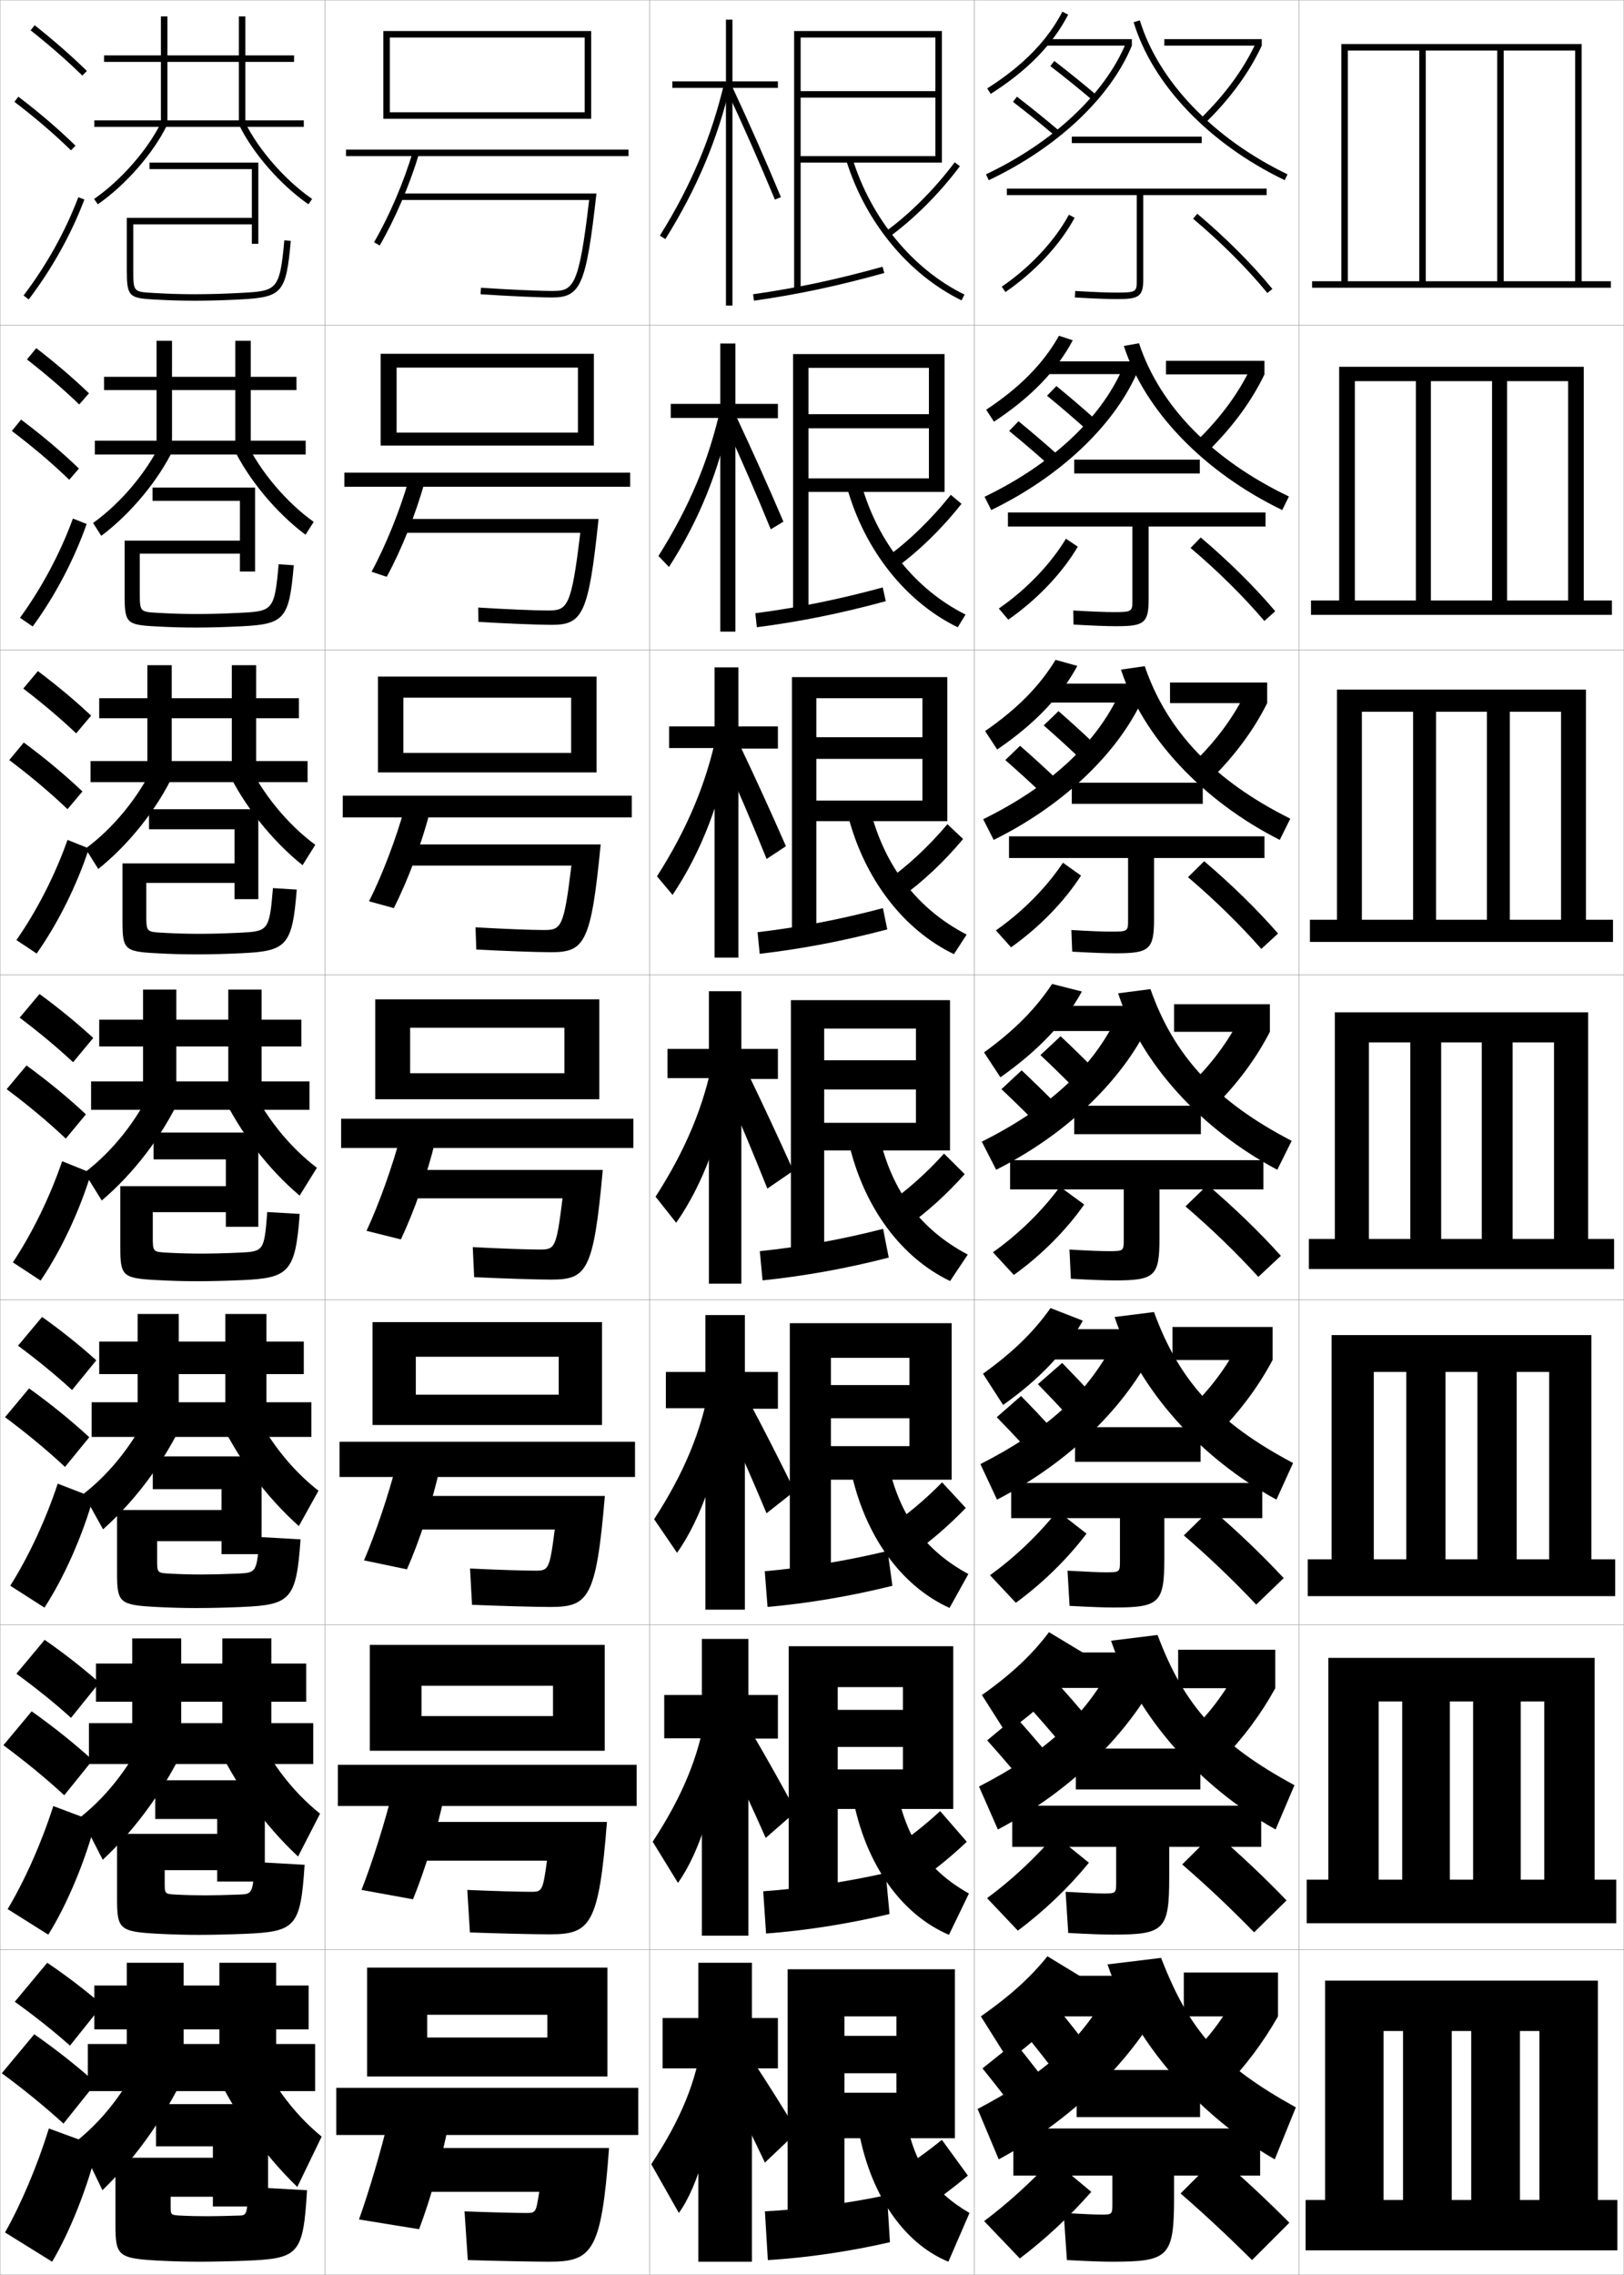 <?xml version="1.0" encoding="utf-8"?>
<!-- Generator: Adobe Illustrator 11 Build 225, SVG Export Plug-In . SVG Version: 6.0.0 Build 78)  -->
<!DOCTYPE svg PUBLIC "-//W3C//DTD SVG 1.0//EN"    "http://www.w3.org/TR/2001/REC-SVG-20010904/DTD/svg10.dtd">
<svg  xmlns="http://www.w3.org/2000/svg" xmlns:xlink="http://www.w3.org/1999/xlink" xmlns:a="http://ns.adobe.com/AdobeSVGViewerExtensions/3.0/"
	 width="500.1" height="700.1" viewBox="0 0 500.1 700.1"
	 overflow="visible" enable-background="new 0 0 500.1 700.1" xml:space="preserve">
		<g id="glyphs">
			<g>
				<rect x="0.05" y="0.05" fill="none" stroke="#999999" stroke-width="0.1" width="100" height="100"/> 
				<rect x="0.05" y="100.05" fill="none" stroke="#999999" stroke-width="0.1" width="100" height="100"/> 
				<rect x="0.05" y="200.05" fill="none" stroke="#999999" stroke-width="0.1" width="100" height="100"/> 
				<rect x="0.05" y="300.05" fill="none" stroke="#999999" stroke-width="0.1" width="100" height="100"/> 
				<rect x="0.05" y="400.05" fill="none" stroke="#999999" stroke-width="0.1" width="100" height="100"/> 
				<rect x="0.05" y="500.05" fill="none" stroke="#999999" stroke-width="0.1" width="100" height="100"/> 
				<rect x="0.05" y="600.05" fill="none" stroke="#999999" stroke-width="0.1" width="100" height="100"/> 
				<rect x="100.05" y="0.05" fill="none" stroke="#999999" stroke-width="0.1" width="100" height="100"/> 
				<rect x="100.05" y="100.05" fill="none" stroke="#999999" stroke-width="0.1" width="100" height="100"/> 
				<rect x="100.05" y="200.05" fill="none" stroke="#999999" stroke-width="0.1" width="100" height="100"/> 
				<rect x="100.05" y="300.05" fill="none" stroke="#999999" stroke-width="0.1" width="100" height="100"/> 
				<rect x="100.05" y="400.05" fill="none" stroke="#999999" stroke-width="0.1" width="100" height="100"/> 
				<rect x="100.05" y="500.05" fill="none" stroke="#999999" stroke-width="0.1" width="100" height="100"/> 
				<rect x="100.05" y="600.05" fill="none" stroke="#999999" stroke-width="0.1" width="100" height="100"/> 
				<rect x="200.05" y="0.05" fill="none" stroke="#999999" stroke-width="0.1" width="100" height="100"/> 
				<rect x="200.05" y="100.05" fill="none" stroke="#999999" stroke-width="0.1" width="100" height="100"/> 
				<rect x="200.05" y="200.05" fill="none" stroke="#999999" stroke-width="0.1" width="100" height="100"/> 
				<rect x="200.05" y="300.05" fill="none" stroke="#999999" stroke-width="0.1" width="100" height="100"/> 
				<rect x="200.05" y="400.05" fill="none" stroke="#999999" stroke-width="0.1" width="100" height="100"/> 
				<rect x="200.05" y="500.05" fill="none" stroke="#999999" stroke-width="0.1" width="100" height="100"/> 
				<rect x="200.05" y="600.05" fill="none" stroke="#999999" stroke-width="0.1" width="100" height="100"/> 
				<rect x="300.05" y="0.05" fill="none" stroke="#999999" stroke-width="0.1" width="100" height="100"/> 
				<rect x="300.05" y="100.05" fill="none" stroke="#999999" stroke-width="0.1" width="100" height="100"/> 
				<rect x="300.05" y="200.05" fill="none" stroke="#999999" stroke-width="0.1" width="100" height="100"/> 
				<rect x="300.05" y="300.05" fill="none" stroke="#999999" stroke-width="0.1" width="100" height="100"/> 
				<rect x="300.05" y="400.05" fill="none" stroke="#999999" stroke-width="0.1" width="100" height="100"/> 
				<rect x="300.05" y="500.05" fill="none" stroke="#999999" stroke-width="0.1" width="100" height="100"/> 
				<rect x="300.05" y="600.05" fill="none" stroke="#999999" stroke-width="0.1" width="100" height="100"/> 
				<rect x="400.05" y="0.05" fill="none" stroke="#999999" stroke-width="0.1" width="100" height="100"/> 
				<rect x="400.05" y="100.05" fill="none" stroke="#999999" stroke-width="0.1" width="100" height="100"/> 
				<rect x="400.05" y="200.05" fill="none" stroke="#999999" stroke-width="0.1" width="100" height="100"/> 
				<rect x="400.05" y="300.05" fill="none" stroke="#999999" stroke-width="0.1" width="100" height="100"/> 
				<rect x="400.05" y="400.05" fill="none" stroke="#999999" stroke-width="0.1" width="100" height="100"/> 
				<rect x="400.05" y="500.05" fill="none" stroke="#999999" stroke-width="0.1" width="100" height="100"/> 
				<rect x="400.05" y="600.05" fill="none" stroke="#999999" stroke-width="0.1" width="100" height="100"/> 
			</g>
			<polygon points="404.05,86.55 404.05,88.55 496.05,88.55 496.05,86.55 
				487.05,86.55 487.05,13.55 413.05,13.55 413.05,86.55 415.05,86.55 
				415.05,15.55 437.05,15.55 437.05,86.55 439.05,86.55 439.05,15.55 
				461.05,15.55 461.05,86.55 463.05,86.55 463.05,15.55 485.05,15.55 
				485.05,86.55 "/>
			<g>
				<polygon points="403.716,184.799 403.716,189.216 496.383,189.216 496.383,184.799 
					487.716,184.799 487.716,112.883 412.383,112.883 412.383,184.799 417.216,184.799 
					417.216,117.3 436.008,117.3 436.008,184.799 440.633,184.799 440.633,117.3 
					459.466,117.3 459.466,184.799 464.091,184.799 464.091,117.3 482.883,117.3 
					482.883,184.799 "/>
				<polygon points="403.383,283.05 403.383,289.883 496.716,289.883 496.716,283.05 
					488.383,283.05 488.383,212.216 411.716,212.216 411.716,283.05 419.383,283.05 
					419.383,219.05 435.153,219.05 435.153,283.05 442.216,283.05 442.216,219.05 
					457.883,219.05 457.883,283.05 464.945,283.05 464.945,219.05 480.716,219.05 
					480.716,283.05 "/>
				<polygon points="403.05,381.3 403.05,390.55 497.05,390.55 497.05,381.3 
					489.05,381.3 489.05,311.55 411.05,311.55 411.05,381.3 421.55,381.3 
					421.55,320.8 434.3,320.8 434.3,381.3 443.8,381.3 443.8,320.8 
					456.3,320.8 456.3,381.3 465.8,381.3 465.8,320.8 478.55,320.8 
					478.55,381.3 "/>
				<polygon points="402.717,479.884 402.717,491.216 497.384,491.216 497.384,479.884 
					490.05,479.884 490.05,410.884 410.05,410.884 410.05,479.884 423.05,479.884 
					423.05,422.216 433.05,422.216 433.05,479.884 445.134,479.884 445.134,422.216 
					454.967,422.216 454.967,479.884 467.05,479.884 467.05,422.216 477.05,422.216 
					477.05,479.884 "/>
				<polygon points="402.384,578.467 402.384,591.883 497.717,591.883 497.717,578.467 
					491.051,578.467 491.051,510.217 409.049,510.217 409.049,578.467 424.55,578.467 
					424.55,523.633 431.8,523.633 431.8,578.467 446.467,578.467 446.467,523.633 
					453.634,523.633 453.634,578.467 468.3,578.467 468.3,523.633 475.55,523.633 
					475.55,578.467 "/>
			</g>
			<polygon points="402.05,677.05 402.05,692.55 498.05,692.55 498.05,677.05 
				492.05,677.05 492.05,609.55 408.05,609.55 408.05,677.05 426.05,677.05 
				426.05,625.05 432.05,625.05 432.05,677.05 447.05,677.05 447.05,625.05 
				453.05,625.05 453.05,677.05 468.05,677.05 468.05,625.05 474.05,625.05 
				474.05,677.05 "/>
			<g>
				<g>
					<path d="M9.429,9.333c5.9,4.677,11.257,9.363,15.922,13.932l1.398-1.43
						c-4.714-4.616-10.123-9.35-16.078-14.068L9.429,9.333z"/>
					<path d="M4.444,31.345c6.493,4.947,12.188,9.828,17.407,14.921l1.396-1.432
						c-5.278-5.149-11.033-10.083-17.593-15.079L4.444,31.345z"/>
					<path d="M7.253,90.945l1.594,1.209c7.186-9.465,13.112-20.099,17.139-30.751
						l-1.871-0.707C20.155,71.171,14.325,81.631,7.253,90.945z"/>
				</g>
				<g>
					<path d="M8.302,110.619c5.97,4.653,11.38,9.312,16.101,13.86l2.999-3.441
						c-4.756-4.567-10.225-9.251-16.232-13.891L8.302,110.619z"/>
					<path d="M21.32,147.646l2.998-3.443c-5.324-5.122-11.194-10.087-17.828-15.066
						l-2.843,3.492C10.236,137.619,16.039,142.552,21.32,147.646z"/>
					<path d="M26.682,161.261c-3.842,10.93-9.727,22.153-16.616,31.542l-3.912-2.674
						c6.724-9.229,12.416-19.917,16.301-30.541L26.682,161.261z"/>
				</g>
				<g>
					<path d="M7.175,211.905c6.041,4.629,11.503,9.262,16.281,13.788l4.599-5.453
						c-4.798-4.518-10.326-9.153-16.385-13.713L7.175,211.905z"/>
					<path d="M20.79,249.027l4.599-5.454c-5.369-5.095-11.354-10.091-18.062-15.054
						l-4.474,5.395C9.536,238.946,15.446,243.931,20.79,249.027z"/>
					<path d="M27.379,261.118c-3.657,11.208-9.5,23.02-16.093,32.335l-6.229-4.14
						c6.375-9.144,11.93-20.06,15.741-30.833L27.379,261.118z"/>
				</g>
				<g>
					<path d="M6.048,313.19c6.11,4.605,11.627,9.211,16.461,13.717l6.199-7.465
						c-4.84-4.469-10.428-9.055-16.539-13.535L6.048,313.19z"/>
					<path d="M20.259,350.407l6.199-7.465c-5.414-5.068-11.515-10.096-18.297-15.041
						l-6.105,7.297C8.835,340.272,14.854,345.31,20.259,350.407z"/>
					<path d="M28.076,360.976c-3.473,11.486-9.274,23.887-15.569,33.127l-8.547-5.605
						c6.025-9.059,11.443-20.203,15.181-31.125L28.076,360.976z"/>
				</g>
				<g>
					<path d="M5.548,414.144c6.18,4.581,11.75,9.159,16.64,13.645l7.466-9.144
						c-4.881-4.42-10.529-8.956-16.692-13.356L5.548,414.144z"/>
					<path d="M20.022,451.455l7.466-9.144c-5.459-5.041-11.675-10.1-18.531-15.027
						l-7.404,8.864C8.428,441.266,14.555,446.355,20.022,451.455z"/>
					<path d="M28.734,460.833c-3.289,11.765-9.048,24.754-15.046,33.918l-10.531-6.736
						c5.677-8.974,10.958-20.347,14.621-31.417L28.734,460.833z"/>
				</g>
				<g>
					<path d="M5.049,515.097c6.25,4.557,11.873,9.108,16.82,13.572l8.733-10.821
						c-4.923-4.371-10.631-8.858-16.846-13.179L5.049,515.097z"/>
					<path d="M19.786,552.502l8.733-10.821c-5.504-5.014-11.835-10.104-18.766-15.014
						l-8.702,10.433C8.021,542.26,14.256,547.402,19.786,552.502z"/>
					<path d="M29.392,560.691c-3.104,12.042-8.822,25.621-14.523,34.709l-12.516-7.868
						c5.328-8.888,10.472-20.49,14.061-31.708L29.392,560.691z"/>
				</g>
				<g>
					<path d="M4.55,616.05c6.32,4.532,11.996,9.057,17,13.5l10-12.5
						c-4.965-4.321-10.732-8.76-17-13L4.55,616.05z"/>
					<path d="M19.55,653.55l10-12.5c-5.549-4.986-11.995-10.107-19-15l-10,12
						C7.614,643.254,13.958,648.448,19.55,653.55z"/>
					<path d="M30.05,660.55c-2.919,12.319-8.596,26.487-14,35.5l-14.5-9
						c4.979-8.802,9.985-20.634,13.5-32L30.05,660.55z"/>
				</g>
			</g>
			<path d="M73.55,681.85c-4.063,0.129-7.358,0.2-9.5,0.2
				c-2.842,0-5.712-0.053-8.52-0.2c-2.928-0.154-2.98-0.225-2.98-2.8v-3h13v3
				h17v-31.5h-34.5v13h17.5v3.5h-30v20.64c0,9.685,0.8,10.393,14,11.061
				c3.69,0.187,7.965,0.3,12,0.3c3.786,0,9.74-0.13,14-0.3
				c16.489-0.655,17.8-1.802,19-21.7l-18-1
				C76.074,681.717,76.025,681.771,73.55,681.85z"/>
			<path d="M46.991,92.148c4.947,0.287,8.609,0.401,13.059,0.401
				c4.437,0,8.902-0.127,14.053-0.4c12.847-0.682,14.001-2.028,15.443-18.01
				l-1.992-0.18c-1.402,15.547-2.32,15.596-13.557,16.191
				c-5.115,0.271-9.547,0.398-13.947,0.398c-4.408,0-8.036-0.112-12.942-0.397
				c-6.058-0.352-6.058-0.352-6.058-7.103v-14h36.5v6h2v-25h-33.5v2h31.5v15h-38.5v16
				C39.05,91.042,39.644,91.722,46.991,92.148z"/>
			<path d="M73.922,188.601c-4.939,0.252-9.182,0.365-13.207,0.365
				c-4.146,0-7.648-0.103-12.205-0.365c-5.453-0.314-5.462-0.326-5.462-6.385
				v-11.833h30.834v5.5h4.666v-25.833H46.966v4.083h26.917v12.25H38.383v16.94
				c0,8.279,0.628,8.954,9.035,9.425c4.738,0.271,8.502,0.384,12.882,0.384
				c4.329,0,9.042-0.127,14.044-0.383c13.262-0.669,14.719-2.174,16.12-18.792
				l-4.66-0.316C84.557,188.011,83.896,188.089,73.922,188.601z"/>
			<path d="M73.848,287.051c-4.764,0.232-8.817,0.332-12.465,0.332
				c-3.886,0-7.262-0.092-11.468-0.332c-4.848-0.276-4.866-0.301-4.866-5.668
				v-9.667h27.167v5h7.333v-27.667H45.883v6.167h26.333v10.5H37.716v17.88
				c0,8.565,0.663,9.236,10.128,9.752c4.528,0.254,8.395,0.368,12.706,0.368
				c4.22,0,9.182-0.128,14.035-0.366c13.677-0.656,15.436-2.32,16.795-19.574
				l-7.328-0.453C82.963,286.515,82.56,286.623,73.848,287.051z"/>
			<path d="M73.624,583.066c-4.238,0.157-7.723,0.233-10.241,0.233
				c-3.103,0-6.099-0.062-9.256-0.233c-3.366-0.183-3.411-0.242-3.411-3.517v-4
				h16.167v3.5h14.666v-31.167h-33.75v11.917h19.084v4.583H36.05v20.033
				c0,9.407,0.766,10.102,13.073,10.733c3.9,0.203,8.072,0.316,12.176,0.316
				c3.895,0,9.601-0.129,14.009-0.315c15.69-0.652,17.251-2.023,18.491-21.252
				l-15.332-0.864C77.839,582.817,77.758,582.898,73.624,583.066z"/>
			<path d="M73.199,484.284c-4.413,0.185-8.087,0.266-10.982,0.266
				c-3.364,0-6.487-0.072-9.994-0.266c-3.804-0.211-3.84-0.26-3.84-4.234v-5.75
				h19.834v4h12.333v-30.084h-33.5v10.084h21.167v6.416H36.05v19.428
				c0,9.129,0.731,9.81,12.147,10.406c4.109,0.22,8.18,0.333,12.353,0.333
				c4.003,0,9.461-0.129,14.018-0.333c14.892-0.647,16.702-2.244,17.981-20.803
				l-12.664-0.728C79.104,483.919,78.991,484.027,73.199,484.284z"/>
			<path d="M73.773,385.501c-4.588,0.213-8.452,0.299-11.724,0.299
				c-3.625,0-6.874-0.082-10.73-0.299c-4.242-0.239-4.27-0.276-4.27-4.951v-7.5h22.5
				v4.5h10v-29h-32.25v8.25h22.25v8.25h-32.5v18.82c0,8.852,0.697,9.519,11.221,10.079
				c4.318,0.237,8.287,0.351,12.529,0.351c4.111,0,9.321-0.129,14.026-0.35
				c14.093-0.644,16.153-2.466,17.472-20.355l-9.996-0.59
				C81.369,385.02,81.224,385.156,73.773,385.501z"/>
			<g>
				<polygon points="29.05,37.05 29.05,39.05 93.55,39.05 93.55,37.05 
					75.55,37.05 75.55,19.05 90.55,19.05 90.55,17.05 75.55,17.05 
					75.55,5.05 73.55,5.05 73.55,17.05 32.05,17.05 32.05,19.05 
					73.55,19.05 73.55,37.05 51.55,37.05 51.55,5.05 49.55,5.05 
					49.55,37.05 "/>
				<path d="M28.981,61.228l1.137,1.645c8.535-5.895,17.107-15.694,21.331-24.385
					l-1.799-0.875C45.563,46.021,37.258,55.511,28.981,61.228z"/>
				<path d="M73.65,38.487c4.224,8.69,12.796,18.49,21.331,24.385l1.137-1.645
					c-8.276-5.717-16.582-15.207-20.669-23.615L73.65,38.487z"/>
			</g>
			<g>
				<polygon points="29.216,135.633 29.216,139.883 94.133,139.883 94.133,135.633 
					77.216,135.633 77.216,120.049 91.299,120.049 91.299,115.966 77.216,115.966 
					77.216,104.883 72.466,104.883 72.466,115.966 32.049,115.966 32.049,120.049 
					72.466,120.049 72.466,135.633 52.966,135.633 52.966,104.883 48.216,104.883 
					48.216,135.633 "/>
				<path d="M53.466,138.081c-4.706,9.833-13.35,20.147-22.276,26.821l-2.531-3.954
					c8.379-5.983,16.469-15.47,20.891-24.763L53.466,138.081z"/>
				<path d="M71.8,137.748c4.705,9.833,13.349,20.147,22.276,26.82l2.53-3.954
					c-8.379-5.983-16.469-15.47-20.891-24.763L71.8,137.748z"/>
			</g>
			<g>
				<polygon points="27.883,234.216 27.883,240.716 94.716,240.716 94.716,234.216 
					78.883,234.216 78.883,221.05 92.05,221.05 92.05,214.883 78.883,214.883 
					78.883,204.717 71.383,204.717 71.383,214.883 30.55,214.883 30.55,221.05 
					71.383,221.05 71.383,234.216 52.883,234.216 52.883,204.717 45.383,204.717 
					45.383,234.216 "/>
				<path d="M53.482,238.175c-5.187,10.975-13.903,21.805-23.22,29.256l-3.924-6.263
					c8.482-6.25,16.356-15.732,21.113-25.91L53.482,238.175z"/>
				<path d="M69.951,237.008c5.187,10.975,13.903,21.804,23.22,29.256l3.925-6.263
					c-8.482-6.249-16.356-15.732-21.113-25.91L69.951,237.008z"/>
			</g>
			<g>
				<polygon points="56.55,629.05 56.55,604.05 39.05,604.05 39.05,629.05 
					27.05,629.05 27.05,643.55 97.05,643.55 97.05,629.05 85.05,629.05 
					85.05,624.55 95.05,624.55 95.05,611.05 85.05,611.05 85.05,604.05 
					67.55,604.05 67.55,611.05 29.05,611.05 29.05,624.55 67.55,624.55 
					67.55,629.05 "/>
				<path d="M58.55,635.05c-7.112,15.544-16.119,28.434-27,39l-7.5-15.5
					c8.893-7.314,15.905-16.782,22-30.5L58.55,635.05z"/>
				<path d="M64.55,634.05c7.112,15.544,16.119,28.434,27,39l7.5-15.5
					c-8.893-7.314-15.905-16.782-22-30.5L64.55,634.05z"/>
			</g>
			<g>
				<polygon points="27.383,530.3 27.383,542.883 96.466,542.883 96.466,530.3 
					83.55,530.3 83.55,523.717 94.299,523.717 94.299,511.967 83.55,511.967 
					83.55,504.216 68.466,504.216 68.466,511.967 29.549,511.967 29.549,523.717 
					68.466,523.717 68.466,530.3 55.8,530.3 55.8,504.216 40.716,504.216 
					40.716,530.3 "/>
				<path d="M57.699,535.789c-6.631,14.401-15.565,26.776-26.055,36.564l-6.773-13.191
					c8.791-7.048,16.018-16.52,21.779-29.353L57.699,535.789z"/>
				<path d="M65.733,534.789c6.631,14.401,15.565,26.776,26.055,36.564l6.772-13.19
					c-8.79-7.049-16.018-16.521-21.778-29.354L65.733,534.789z"/>
			</g>
			<g>
				<polygon points="28.216,431.55 28.216,442.217 95.883,442.217 95.883,431.55 
					82.05,431.55 82.05,422.883 93.55,422.883 93.55,412.883 82.05,412.883 
					82.05,404.383 69.383,404.383 69.383,412.883 30.55,412.883 30.55,422.883 
					69.383,422.883 69.383,431.55 55.05,431.55 55.05,404.383 42.383,404.383 
					42.383,431.55 "/>
				<path d="M56.849,436.529c-6.149,13.259-15.011,25.119-25.11,34.128l-6.045-10.882
					c8.688-6.781,16.13-16.257,21.557-28.205L56.849,436.529z"/>
				<path d="M66.917,435.529c6.149,13.259,15.011,25.119,25.11,34.128l6.046-10.882
					c-8.688-6.781-16.131-16.257-21.557-28.205L66.917,435.529z"/>
			</g>
			<g>
				<polygon points="28.05,332.8 28.05,341.55 95.3,341.55 95.3,332.8 
					80.55,332.8 80.55,322.05 92.8,322.05 92.8,313.8 80.55,313.8 
					80.55,304.55 70.3,304.55 70.3,313.8 30.55,313.8 30.55,322.05 
					70.3,322.05 70.3,332.8 54.3,332.8 54.3,304.55 44.05,304.55 
					44.05,332.8 "/>
				<path d="M55.499,337.769c-5.668,12.117-14.457,23.462-24.165,31.692l-5.318-8.572
					c8.585-6.516,16.243-15.995,21.335-27.058L55.499,337.769z"/>
				<path d="M68.101,336.269c5.668,12.117,14.457,23.462,24.165,31.692l5.318-8.572
					c-8.585-6.516-16.243-15.995-21.335-27.058L68.101,336.269z"/>
			</g>
			<g>
				<g>
					<polygon points="180.05,34.55 120.05,34.55 120.05,36.55 182.05,36.55 
						182.05,9.55 118.05,9.55 118.05,36.55 120.05,36.55 120.05,11.55 
						180.05,11.55 "/>
					<rect x="106.55" y="46.05" width="87" height="2"/> 
					<path d="M115.187,74.546l1.727,1.008c4.719-8.076,9.354-18.89,12.096-28.222
						l-1.918-0.564C124.391,55.955,119.829,66.599,115.187,74.546z"/>
					<path d="M170.05,91.55c8.81,0,10.465-3.888,13.622-32h-60.622v2h58.374
						c-3.146,26.908-4.872,28-11.374,28c-4.084,0-14.332-0.466-21.93-0.998
						l-0.141,1.996C155.616,91.081,165.929,91.55,170.05,91.55z"/>
				</g>
				<g>
					<polygon points="182.883,137.133 182.883,108.883 117.216,108.883 117.216,137.133 
						122.133,137.133 122.133,113.133 177.966,113.133 177.966,133.133 122.133,133.133 
						122.133,137.133 "/>
					<rect x="106.049" y="145.466" width="88" height="4.334"/> 
					<path d="M114.413,175.963l4.677,1.551c4.524-8.286,8.981-19.414,11.58-28.852
						l-4.835-0.931C123.233,156.878,118.791,167.922,114.413,175.963z"/>
					<path d="M184.321,159.716h-60.021v4.25h54.392
						c-2.74,23.092-4.01,23.917-9.975,23.917c-3.896,0-13.853-0.421-21.441-0.915
						l0.049,4.413c7.861,0.489,18.342,0.918,22.559,0.918
						C179.433,192.3,181.27,188.975,184.321,159.716z"/>
				</g>
				<g>
					<polygon points="183.716,237.717 183.716,208.217 116.383,208.217 116.383,237.717 
						124.216,237.717 124.216,214.716 175.883,214.716 175.883,231.716 124.216,231.716 
						124.216,237.717 "/>
					<rect x="105.55" y="244.883" width="89" height="6.667"/> 
					<path d="M113.641,277.38l7.626,2.094c4.329-8.496,8.607-19.938,11.063-29.481
						l-7.754-1.297C122.076,257.802,117.753,269.246,113.641,277.38z"/>
					<path d="M184.97,259.883h-59.42v6.5h50.41
						c-2.334,19.275-3.146,19.833-8.576,19.833c-3.707,0-13.374-0.376-20.953-0.832
						l0.24,6.831c8.085,0.444,18.735,0.834,23.046,0.834
						C180.007,293.05,182.026,290.288,184.97,259.883z"/>
				</g>
				<g>
					<polygon points="184.55,338.3 184.55,307.55 115.55,307.55 115.55,338.3 
						126.3,338.3 126.3,316.3 173.8,316.3 173.8,330.3 126.3,330.3 
						126.3,338.3 "/>
					<rect x="105.05" y="344.3" width="90" height="9"/> 
					<path d="M112.868,378.798l10.576,2.637c4.135-8.705,8.234-20.463,10.548-30.111
						l-10.672-1.664C120.918,358.726,116.716,370.569,112.868,378.798z"/>
					<path d="M185.619,360.05h-58.819v8.75h46.428c-1.93,15.459-2.284,15.75-7.178,15.75
						c-3.518,0-12.895-0.332-20.465-0.749l0.43,9.248
						c8.311,0.399,19.129,0.751,23.535,0.751
						C180.581,393.8,182.782,391.601,185.619,360.05z"/>
				</g>
				<g>
					<polygon points="185.383,438.55 185.383,406.883 114.716,406.883 114.716,438.55 
						128.05,438.55 128.05,417.55 172.049,417.55 172.049,429.216 128.05,429.216 
						128.05,438.55 "/>
					<rect x="104.549" y="443.716" width="91" height="10.834"/> 
					<path d="M112.095,480.215l13.217,2.758c3.94-8.914,7.861-20.987,10.032-30.741
						l-13.281-1.609C119.76,459.648,115.678,471.893,112.095,480.215z"/>
					<path d="M186.262,460.383h-58.213v10.334h42.786
						c-1.617,12.451-1.877,12.666-6.119,12.666c-3.329,0-12.416-0.287-19.977-0.666
						l0.62,11.166c8.535,0.354,19.521,0.667,24.023,0.667
						C181.159,494.55,183.59,492.102,186.262,460.383z"/>
				</g>
				<g>
					<polygon points="186.216,538.8 186.216,506.217 113.883,506.217 113.883,538.8 
						129.8,538.8 129.8,518.8 170.3,518.8 170.3,528.133 129.8,528.133 
						129.8,538.8 "/>
					<rect x="104.05" y="543.133" width="92" height="12.667"/> 
					<path d="M111.323,581.633l15.858,2.879c3.746-9.124,7.488-21.512,9.516-31.371
						l-15.891-1.555C118.603,560.572,114.641,573.216,111.323,581.633z"/>
					<path d="M186.906,560.717h-57.606v11.916h39.143
						c-1.303,9.444-1.47,9.584-5.059,9.584c-3.14,0-11.937-0.243-19.488-0.583
						l0.81,13.082c8.76,0.312,19.915,0.584,24.512,0.584
						C181.737,595.3,184.399,592.604,186.906,560.717z"/>
				</g>
				<g>
					<polygon points="187.05,639.05 187.05,605.55 113.05,605.55 113.05,639.05 
						131.55,639.05 131.55,620.05 168.55,620.05 168.55,627.05 131.55,627.05 
						131.55,639.05 "/>
					<rect x="103.55" y="642.55" width="93" height="14.5"/> 
					<path d="M110.55,683.05l18.5,3c3.551-9.333,7.114-22.036,9-32l-18.5-1.5
						C117.445,661.496,113.604,674.539,110.55,683.05z"/>
					<path d="M187.55,661.05h-57v13.5h35.5c-0.99,6.437-1.063,6.5-4,6.5
						c-2.951,0-11.457-0.198-19-0.5l1,15c8.984,0.267,20.308,0.5,25,0.5
						C182.315,696.05,185.207,693.105,187.55,661.05z"/>
				</g>
			</g>
			<g>
				<polygon points="246.55,48.05 246.55,50.05 290.05,50.05 290.05,9.55 
					244.55,9.55 244.55,89.55 246.55,89.55 246.55,11.55 288.05,11.55 
					288.05,28.05 246.55,28.05 246.55,30.05 288.05,30.05 288.05,48.05 "/>
				<path d="M231.907,90.56l0.285,1.98c13.711-1.967,25.711-4.518,40.125-8.527
					l-0.535-1.926C257.454,86.072,245.529,88.606,231.907,90.56z"/>
				<path d="M272.712,71.238l1.168,1.623c7.5-5.399,15.414-13.312,21.716-21.712
					l-1.6-1.199C287.812,58.193,280.054,65.952,272.712,71.238z"/>
				<path d="M260.595,49.345c5.868,18.991,19.146,35.104,35.516,43.104l0.879-1.797
					c-15.885-7.762-28.775-23.424-34.484-41.896L260.595,49.345z"/>
			</g>
			<g>
				<g>
					<polygon points="244.216,108.966 244.216,189.216 248.966,189.216 248.966,113.216 
						286.05,113.216 286.05,127.466 248.966,127.466 248.966,131.799 286.05,131.799 
						286.05,147.216 248.966,147.216 248.966,151.383 290.883,151.383 290.883,108.966 
						"/>
					<path d="M232.597,188.725l0.471,4.317c13.372-1.751,25.639-4.208,39.704-8.023
						l-0.938-4.233C258.126,184.509,246.023,186.962,232.597,188.725z"/>
					<path d="M275.658,174.893c7.062-5.042,14.401-12.194,20.43-19.843l-3.306-2.774
						c-5.917,7.484-13.146,14.498-20.07,19.406L275.658,174.893z"/>
					<path d="M265.262,149.054c5.093,17.972,16.662,32.36,32.07,40.081l-2.398,3.914
						c-15.871-7.702-28.634-23.566-34.097-43.003L265.262,149.054z"/>
				</g>
				<g>
					<polygon points="243.883,208.383 243.883,288.883 251.383,288.883 251.383,214.883 
						284.05,214.883 284.05,226.883 251.383,226.883 251.383,233.55 284.05,233.55 
						284.05,246.383 251.383,246.383 251.383,252.717 291.716,252.717 291.716,208.383 
						"/>
					<path d="M233.288,286.89l0.657,6.653c13.033-1.535,25.566-3.897,39.283-7.518
						l-1.34-6.541C258.799,282.947,246.518,285.319,233.288,286.89z"/>
					<path d="M277.437,276.174c6.625-4.684,13.389-11.077,19.145-17.975l-4.835-4.552
						c-5.649,6.726-12.351,12.995-18.856,17.525L277.437,276.174z"/>
					<path d="M268.02,249.353c4.477,17.47,14.724,30.585,29.656,38.264l-3.919,6.031
						c-15.371-7.404-27.619-23.019-32.678-42.902L268.02,249.353z"/>
				</g>
				<g>
					<polygon points="243.55,307.8 243.55,388.55 253.8,388.55 253.8,316.55 
						282.05,316.55 282.05,326.3 253.8,326.3 253.8,335.3 282.05,335.3 
						282.05,345.55 253.8,345.55 253.8,354.05 292.55,354.05 292.55,307.8 
						"/>
					<path d="M233.979,385.055l0.843,8.99c12.693-1.319,25.494-3.587,38.862-7.014
						l-1.742-8.848C259.472,381.385,247.012,383.676,233.979,385.055z"/>
					<path d="M279.215,377.456c6.188-4.326,12.376-9.959,17.858-16.106l-6.363-6.33
						c-5.381,5.968-11.554,11.491-17.642,15.644L279.215,377.456z"/>
					<path d="M270.777,349.652c3.86,16.969,12.785,28.811,27.242,36.448l-5.439,8.148
						c-14.872-7.107-26.604-22.473-31.258-42.802L270.777,349.652z"/>
				</g>
			</g>
			<g>
				<polygon points="243.216,407.216 243.216,488.216 255.884,488.216 255.884,417.884 
					280.05,417.884 280.05,426.259 255.884,426.259 255.884,436.466 280.05,436.466 
					280.05,445.05 255.884,445.05 255.884,455.384 293.05,455.384 293.05,407.216 "/>
				<path d="M235.502,483.554l0.862,10.992c12.354-1.103,25.422-3.276,38.441-6.508
					l-1.461-10.732C260.882,480.313,248.058,482.431,235.502,483.554z"/>
				<path d="M280.827,478.321c5.752-3.969,11.363-8.842,16.572-14.238l-7.283-7.887
					c-5.113,5.209-10.758,9.987-16.428,13.762L280.827,478.321z"/>
				<path d="M273.368,449.784c3.49,16.616,11.375,27.314,24.828,34.633l-5.793,10.432
					c-14.609-6.602-26.175-21.926-30.463-42.701L273.368,449.784z"/>
			</g>
			<g>
				<polygon points="242.883,506.633 242.883,587.883 257.967,587.883 257.967,519.217 
					278.05,519.217 278.05,526.217 257.967,526.217 257.967,537.633 278.05,537.633 
					278.05,544.55 257.967,544.55 257.967,556.717 293.55,556.717 293.55,506.633 "/>
				<path d="M235.026,582.052l0.881,12.996c12.016-0.887,25.35-2.967,38.021-6.004
					l-1.18-12.616C260.292,579.241,247.104,581.185,235.026,582.052z"/>
				<path d="M282.438,579.186c5.314-3.609,10.35-7.723,15.286-12.369l-8.204-9.443
					c-4.846,4.45-9.962,8.483-15.214,11.881L282.438,579.186z"/>
				<path d="M275.959,549.917c3.118,16.263,9.963,25.818,22.414,32.816l-6.146,12.716
					c-14.349-6.097-25.746-21.379-29.668-42.601L275.959,549.917z"/>
			</g>
			<g>
				<polygon points="242.55,606.05 242.55,687.55 260.05,687.55 260.05,620.55 
					276.05,620.55 276.05,626.55 260.05,626.55 260.05,638.05 276.05,638.05 
					276.05,644.05 260.05,644.05 260.05,658.05 294.05,658.05 294.05,606.05 "/>
				<path d="M235.55,680.55l0.9,15c11.677-0.671,25.276-2.657,37.6-5.5l-0.899-14.5
					C260.701,678.17,247.149,679.939,235.55,680.55z"/>
				<path d="M284.05,680.05c4.877-3.251,9.337-6.604,14-10.5l-8-11
					c-4.578,3.691-9.166,6.979-14,10L284.05,680.05z"/>
				<path d="M278.55,650.05c2.746,15.909,8.551,24.321,20,31l-6.5,15
					c-13.666-5.592-24.561-20.833-28-42.5L278.55,650.05z"/>
			</g>
			<g>
				<rect x="358.55" y="12.05" width="30" height="2"/> 
				<path d="M369.85,36.336L371.25,37.764c7.671-7.521,13.492-15.5,17.3-23.714
					l-1.814-0.842C383.029,21.202,377.348,28.984,369.85,36.336z"/>
				<path d="M349.093,6.842c5.871,19.249,23.263,37.421,46.523,48.609l0.867-1.803
					c-22.767-10.95-39.768-28.666-45.477-47.391L349.093,6.842z"/>
			</g>
			<g>
				<g>
					<rect x="359.05" y="111.049" width="30.333" height="4.167"/> 
					<path d="M372.216,138.645c7.476-7.381,13.255-15.278,17.167-23.428l-4.196-2.125
						c-3.736,7.87-9.283,15.42-16.488,22.44L372.216,138.645z"/>
					<path d="M350.753,105.639c6.407,19.379,22.608,35.882,46.158,47.159l-2.057,4.169
						c-24.053-11.609-42.337-30.511-48.773-50.508L350.753,105.639z"/>
				</g>
				<g>
					<rect x="360.3" y="210.05" width="29.916" height="6.333"/> 
					<path d="M373.183,239.526c7.279-7.243,13.016-15.056,17.033-23.143l-6.578-3.407
						c-3.767,7.745-9.18,15.064-16.09,21.751L373.183,239.526z"/>
					<path d="M352.516,205.021c6.827,20.034,21.521,35.324,44.823,46.927l-3.245,6.536
						c-23.794-12.029-42.173-31.663-48.893-52.406L352.516,205.021z"/>
				</g>
				<g>
					<rect x="361.55" y="309.05" width="29.5" height="8.5"/> 
					<path d="M374.149,340.407c7.084-7.104,12.777-14.834,16.9-22.857l-8.96-4.69
						c-3.798,7.62-9.076,14.708-15.692,21.063L374.149,340.407z"/>
					<path d="M354.278,304.403c7.246,20.688,20.434,34.766,43.488,46.695l-4.434,8.902
						c-23.536-12.449-42.008-32.814-49.012-54.305L354.278,304.403z"/>
				</g>
			</g>
			<g>
				<g>
					<rect x="361.05" y="408.383" width="30.833" height="10.167"/> 
					<path d="M375.116,441.121c6.888-6.964,12.538-14.611,16.767-22.571l-10.307-5.294
						c-3.828,7.495-8.973,14.353-15.295,20.376L375.116,441.121z"/>
					<path d="M355.368,403.785c7.759,21.343,19.676,34.208,42.826,46.464l-5.123,11.268
						c-23.628-12.868-42.46-33.965-49.841-56.203L355.368,403.785z"/>
				</g>
				<g>
					<rect x="362.8" y="507.716" width="29.916" height="11.834"/> 
					<path d="M376.083,541.835c6.691-6.824,12.299-14.389,16.633-22.285l-11.652-5.896
						c-3.859,7.37-8.869,13.996-14.898,19.688L376.083,541.835z"/>
					<path d="M356.459,503.167c8.271,21.998,18.917,33.65,42.163,46.232l-5.812,13.634
						c-23.72-13.288-42.912-35.116-50.671-58.102L356.459,503.167z"/>
				</g>
				<g>
					<rect x="364.55" y="607.05" width="29" height="13.5"/> 
					<path d="M377.05,642.55c6.496-6.686,12.061-14.167,16.5-22l-13-6.5
						c-3.889,7.246-8.765,13.64-14.5,19L377.05,642.55z"/>
					<path d="M357.55,602.55c8.783,22.651,18.158,33.091,41.5,46l-6.5,16
						c-23.812-13.708-43.364-36.267-51.5-60L357.55,602.55z"/>
				</g>
			</g>
			<g>
				<g>
					<path d="M304.015,27.205l1.07,1.689C316.307,21.781,324.108,13.805,328.938,4.511
						l-1.775-0.922C322.501,12.562,314.93,20.286,304.015,27.205z"/>
					<rect x="322.05" y="12.05" width="26.5" height="2"/> 
					<path d="M303.623,53.646l0.854,1.809c21.003-9.916,37.479-25.395,44.073-41.404
						l-1.85-0.762C340.29,28.851,324.187,43.937,303.623,53.646z"/>
					<path d="M323.44,20.343C327.72,23.63,332.202,27.25,336.403,30.812l1.293-1.525
						c-4.225-3.583-8.732-7.224-13.037-10.53L323.44,20.343z"/>
					<path d="M311.94,31.343C316.22,34.63,320.702,38.25,324.903,41.812l1.293-1.525
						c-4.225-3.583-8.732-7.224-13.037-10.53L311.94,31.343z"/>
				</g>
				<g>
					<path d="M303.688,126.096l2.391,3.682c11.448-7.531,19.333-15.742,24.268-25.056
						l-4.243-1.39C321.342,111.816,314.14,119.183,303.688,126.096z"/>
					<rect x="321.967" y="111.216" width="27.999" height="3.917"/> 
					<path d="M303.194,152.879l2.044,4.09c20.87-10.073,37.417-25.581,44.728-41.837
						l-4.374-1.551C338.856,128.854,323.722,143.004,303.194,152.879z"/>
					<path d="M322.423,121.795c3.971,3.241,8.141,6.809,12.053,10.308l2.946-2.938
						c-3.929-3.514-8.123-7.103-12.114-10.359L322.423,121.795z"/>
					<path d="M310.756,132.628c3.972,3.241,8.142,6.809,12.053,10.308l2.946-2.939
						c-3.929-3.514-8.123-7.103-12.114-10.358L310.756,132.628z"/>
				</g>
				<g>
					<path d="M303.359,224.987l3.713,5.673c11.675-7.948,19.643-16.393,24.683-25.728
						l-6.712-1.857C320.182,211.072,313.35,218.081,303.359,224.987z"/>
					<rect x="321.883" y="210.383" width="29.5" height="5.833"/> 
					<path d="M302.766,252.114l3.235,6.372c20.737-10.229,37.355-25.768,45.382-42.269
						l-6.899-2.341C337.423,228.857,323.257,242.072,302.766,252.114z"/>
					<path d="M321.405,223.248c3.663,3.195,7.521,6.709,11.143,10.146l4.6-4.352
						c-3.633-3.444-7.515-6.982-11.191-10.188L321.405,223.248z"/>
					<path d="M309.572,233.915c3.663,3.195,7.521,6.71,11.143,10.146l4.6-4.352
						c-3.633-3.444-7.515-6.982-11.191-10.188L309.572,233.915z"/>
				</g>
				<g>
					<path d="M303.032,323.878l5.034,7.665c11.901-8.366,19.952-17.044,25.097-26.399
						l-9.18-2.324C319.022,310.327,312.56,316.978,303.032,323.878z"/>
					<rect x="321.8" y="309.55" width="31" height="7.75"/> 
					<path d="M302.337,351.348l4.426,8.654c20.605-10.387,37.295-25.954,46.037-42.702
						L343.375,314.169C335.989,328.86,322.792,341.14,302.337,351.348z"/>
					<path d="M320.388,324.7c3.355,3.149,6.9,6.611,10.232,9.984l6.253-5.766
						c-3.337-3.375-6.905-6.861-10.269-10.016L320.388,324.7z"/>
					<path d="M308.388,335.2c3.355,3.149,6.9,6.611,10.232,9.984l6.253-5.766
						c-3.337-3.375-6.905-6.861-10.269-10.016L308.388,335.2z"/>
				</g>
			</g>
			<g>
				<path d="M302.704,422.769l6.19,9.61c11.391-8.041,19.258-16.51,24.563-25.934
					l-9.952-3.883C318.483,409.699,312.129,416.014,302.704,422.769z"/>
				<rect x="321.716" y="409.05" width="32.001" height="9.333"/> 
				<path d="M301.907,450.582l5.118,10.936c20.473-10.544,37.233-26.14,46.691-43.135
					l-11.45-3.921C334.556,428.863,322.326,440.207,301.907,450.582z"/>
				<path d="M319.608,425.983c3.047,3.104,6.28,6.513,9.321,9.822l7.502-6.51
					c-3.041-3.306-6.296-6.74-9.346-9.844L319.608,425.983z"/>
				<path d="M306.941,436.149c3.047,3.104,6.28,6.514,9.321,9.823l7.502-6.511
					c-3.041-3.306-6.296-6.739-9.346-9.844L306.941,436.149z"/>
			</g>
			<g>
				<path d="M302.377,521.659l7.345,11.555c10.881-7.405,18.565-15.334,24.032-24.447
					l-10.727-6.46C317.945,509.072,311.698,515.051,302.377,521.659z"/>
				<rect x="321.633" y="508.55" width="33" height="10.917"/> 
				<path d="M301.479,549.815l5.809,13.219c20.341-10.701,37.173-26.327,47.346-43.567
					l-13.475-4.711C333.123,528.866,321.861,539.275,301.479,549.815z"/>
				<path d="M317.329,525.767c2.738,3.058,5.659,6.415,8.411,9.661l8.751-7.255
					c-2.745-3.236-5.688-6.618-8.423-9.672L317.329,525.767z"/>
				<path d="M303.996,535.6c2.738,3.058,5.659,6.415,8.41,9.662l8.751-7.256
					c-2.745-3.236-5.687-6.618-8.423-9.672L303.996,535.6z"/>
			</g>
			<g>
				<path d="M322.55,602.05c-5.143,6.396-11.282,12.037-20.5,18.5l8.5,13.5
					c10.37-7.388,17.872-15.438,23.5-25L322.55,602.05z"/>
				<rect x="321.55" y="608.05" width="34" height="12.5"/> 
				<path d="M340.05,615.05c-8.36,13.819-18.653,23.293-39,34l6.5,15.5
					c20.208-10.857,37.111-26.513,48-44L340.05,615.05z"/>
				<path d="M316.55,627.05c2.43,3.012,5.039,6.316,7.5,9.5l10-8
					c-2.449-3.167-5.078-6.497-7.5-9.5L316.55,627.05z"/>
				<path d="M302.55,636.55c2.43,3.012,5.039,6.316,7.5,9.5l10-8
					c-2.449-3.167-5.078-6.497-7.5-9.5L302.55,636.55z"/>
			</g>
			<g>
				<rect x="330.05" y="42.05" width="40" height="2"/> 
				<path d="M390.05,58.05h-80v2h40V86.25c0,3.44,0,3.8-6,3.8
					c-2.949,0-7.303-0.168-12.941-0.498l-0.117,1.996
					c5.678,0.333,10.07,0.502,13.059,0.502c6.392,0,8-0.683,8-5.8V60.05h38V58.05
					z"/>
				<path d="M308.485,88.224l1.129,1.652c9.013-6.16,16.781-14.488,21.314-22.85
					l-1.758-0.953C324.784,74.164,317.245,82.237,308.485,88.224z"/>
				<path d="M367.405,67.315c8.646,7.277,16.769,15.398,22.87,22.867l1.549-1.266
					c-6.178-7.562-14.393-15.777-23.13-23.133L367.405,67.315z"/>
			</g>
			<g>
				<rect x="330.8" y="141.466" width="38.667" height="4.25"/> 
				<path d="M389.716,157.716h-79.333v4.333h38.333v22.583c0,3.504-0.006,3.75-5.583,3.75
					c-2.744,0-6.802-0.156-12.617-0.498l0.068,4.33
					c6.017,0.343,10.249,0.502,13.216,0.502c8.388,0,9.917-0.896,9.917-8.167v-22.5
					h35.999V157.716z"/>
				<path d="M307.579,187.278l2.899,3.43c8.858-6.156,16.563-14.253,21.429-22.458
					l-3.66-2.459C323.496,173.674,316.049,181.432,307.579,187.278z"/>
				<path d="M366.621,168.637c8.417,7.117,16.384,14.998,22.725,22.472l3.349-3.003
					c-6.305-7.467-14.331-15.414-22.941-22.694L366.621,168.637z"/>
			</g>
			<g>
				<rect x="330.05" y="240.883" width="40.333" height="6.5"/> 
				<path d="M389.383,257.383h-78.666v6.667h36.666v18.966
					c0,3.568-0.012,3.7-5.166,3.7c-2.54,0-6.301-0.145-12.295-0.499
					l0.256,6.664c6.354,0.353,10.428,0.501,13.372,0.501
					c10.384,0,11.833-1.11,11.833-10.534v-18.8h34V257.383z"/>
				<path d="M306.674,286.333l4.67,5.207c8.704-6.151,16.345-14.017,21.543-22.067
					l-5.562-3.966C322.209,273.184,314.852,280.626,306.674,286.333z"/>
				<path d="M365.837,269.958c8.188,6.957,15.998,14.598,22.58,22.078l5.148-4.742
					c-6.433-7.372-14.27-15.051-22.753-22.255L365.837,269.958z"/>
			</g>
			<g>
				<g>
					<rect x="330.8" y="340.3" width="39" height="8.75"/> 
					<path d="M389.05,357.05h-78v9h35v15.35c0,3.632-0.018,3.65-4.75,3.65
						c-2.335,0-5.799-0.133-11.971-0.499l0.441,8.998
						c6.693,0.362,10.607,0.501,13.529,0.501c12.38,0,13.75-1.323,13.75-12.9v-15.1
						h32V357.05z"/>
					<path d="M305.768,385.387l6.44,6.984c8.55-6.146,16.127-13.781,21.657-21.676
						l-7.464-5.473C320.922,372.694,313.655,379.821,305.768,385.387z"/>
					<path d="M365.053,371.279c7.96,6.797,15.613,14.197,22.436,21.684l6.948-6.479
						c-6.561-7.277-14.209-14.688-22.564-21.816L365.053,371.279z"/>
				</g>
				<g>
					<rect x="331.05" y="439.217" width="38.666" height="10.666"/> 
					<path d="M388.716,456.383h-77.333v10.833h33.5v13.066c0,3.578-0.023,3.601-4.333,3.601
						c-2.131,0-5.463-0.136-11.814-0.499l0.628,10.832
						c7.032,0.372,10.787,0.5,13.687,0.5c14.074,0,15.5-1.395,15.5-15.267v-12.233h30.166
						V456.383z"/>
					<path d="M304.861,484.774l7.96,8.489c8.396-6.141,15.909-13.546,21.772-21.283
						l-8.977-6.982C319.736,472.365,312.512,479.273,304.861,484.774z"/>
					<path d="M364.552,472.536c7.73,6.637,15.229,13.797,22.29,21.289l8.466-8.153
						c-6.688-7.182-14.148-14.324-22.376-21.378L364.552,472.536z"/>
				</g>
				<g>
					<rect x="331.3" y="538.133" width="38.333" height="12.584"/> 
					<path d="M388.383,555.717h-76.666v12.666h32v10.783c0,3.524-0.03,3.551-3.917,3.551
						c-1.926,0-5.127-0.139-11.657-0.5l0.814,12.666c7.371,0.382,10.965,0.5,13.843,0.5
						c15.768,0,17.25-1.466,17.25-17.633v-9.367h28.333V555.717z"/>
					<path d="M303.956,584.162l9.479,9.995c8.241-6.136,15.691-13.311,21.886-20.893
						l-10.487-8.49C318.552,572.036,311.369,578.726,303.956,584.162z"/>
					<path d="M364.051,573.793c7.502,6.478,14.844,13.397,22.146,20.895l9.982-9.826
						c-6.816-7.088-14.087-13.961-22.188-20.939L364.051,573.793z"/>
				</g>
				<g>
					<rect x="331.55" y="637.05" width="38" height="14.5"/> 
					<path d="M342.55,696.05c17.462,0,19-1.538,19-20v-6.5h26.5v-14.5h-76v14.5h30.5v8.5
						c0,3.47-0.036,3.5-3.5,3.5c-1.721,0-4.791-0.141-11.5-0.5l1,14.5
						C336.26,695.941,339.694,696.05,342.55,696.05z"/>
					<path d="M303.05,683.55l11,11.5c8.086-6.13,15.473-13.074,22-20.5l-12-10
						C317.366,671.707,310.227,678.178,303.05,683.55z"/>
					<path d="M363.55,675.05c7.273,6.317,14.459,12.998,22,20.5l11.5-11.5
						c-6.944-6.992-14.026-13.597-22-20.5L363.55,675.05z"/>
				</g>
			</g>
			<g>
				<g>
					<polygon points="239.55,621.05 231.55,621.05 231.55,604.05 215.05,604.05 
						215.05,621.05 204.05,621.05 204.05,636.55 215.05,636.55 215.05,696.05 
						231.55,696.05 231.55,636.55 239.55,636.55 "/>
					<g>
						<path d="M216.05,628.55c-1.62,11.832-6.307,23.619-15.5,37.5l8.5,15
							c5.987-8.276,11.062-25.633,11.5-43.5L216.05,628.55z"/>
					</g>
					<path d="M223.55,641.05c4.307,8.528,8.106,16.295,12,24.5l10-9.5
						c-4.638-7.735-8.771-14.288-13.5-21.5L223.55,641.05z"/>
				</g>
				<g>
					<polygon points="239.55,521.633 230.466,521.633 230.466,504.383 216.133,504.383 
						216.133,521.633 204.549,521.633 204.549,534.967 216.133,534.967 216.133,595.716 
						230.466,595.716 230.466,535.05 239.55,535.05 "/>
					<path d="M200.992,566.794l7.782,12.678c6.765-9.486,12.174-26.48,13.254-44.218
						l-4.808-7.576C215.209,540.349,210.251,552.671,200.992,566.794z"/>
					<path d="M223.466,538.967c4.337,9.009,8.212,17.37,12.333,26.666l9.333-8.166
						c-4.693-8.709-8.939-16.263-13.583-24.167L223.466,538.967z"/>
				</g>
				<g>
					<polygon points="239.55,422.217 229.383,422.217 229.383,404.717 217.216,404.717 
						217.216,422.217 205.05,422.217 205.05,433.383 217.216,433.383 217.216,495.383 
						229.383,495.383 229.383,433.55 239.55,433.55 "/>
					<path d="M201.434,467.539l7.065,10.354c7.543-10.695,13.287-27.328,15.008-44.935
						l-5.115-6.152C215.99,440.315,210.76,453.173,201.434,467.539z"/>
					<path d="M223.383,436.883c4.367,9.489,8.316,18.447,12.667,28.834l8.667-6.834
						c-4.749-9.682-9.107-18.236-13.667-26.833L223.383,436.883z"/>
				</g>
				<g>
					<polygon points="239.55,322.8 228.3,322.8 228.3,305.05 218.3,305.05 
						218.3,322.8 205.55,322.8 205.55,331.8 218.3,331.8 218.3,395.05 
						228.3,395.05 228.3,332.05 239.55,332.05 "/>
					<path d="M201.876,368.284l6.348,8.031c8.32-11.904,14.399-28.176,16.762-45.651
						l-5.423-4.729C216.77,340.282,211.269,353.675,201.876,368.284z"/>
					<path d="M223.3,334.8c4.397,9.97,8.422,19.522,13,31l8-5.5
						c-4.804-10.655-9.274-20.211-13.75-29.5L223.3,334.8z"/>
				</g>
			</g>
			<g>
				<g>
					<polygon points="239.55,25.05 225.55,25.05 225.55,6.05 223.55,6.05 
						223.55,25.05 207.05,25.05 207.05,27.05 223.55,27.05 223.55,94.05 
						225.55,94.05 225.55,27.05 239.55,27.05 "/>
					<path d="M203.202,72.52l1.695,1.061c9.712-15.53,16.107-30.719,20.126-47.802
						l-1.947-0.457C219.109,42.184,212.794,57.181,203.202,72.52z"/>
					<path d="M223.644,27.473c5.214,11.163,10.395,22.907,14.982,33.96l1.848-0.766
						c-4.599-11.08-9.792-22.852-15.018-34.04L223.644,27.473z"/>
				</g>
				<g>
					<polygon points="239.55,124.3 226.467,124.3 226.467,105.717 221.8,105.717 
						221.8,124.3 206.55,124.3 206.55,128.633 221.8,128.633 221.8,194.383 
						226.467,194.383 226.467,128.717 239.55,128.717 "/>
					<path d="M202.76,171.107l3.247,3.384c9.248-14.322,15.538-29.871,19.004-47.084
						l-3.105-1.881C218.33,141.55,212.285,156.012,202.76,171.107z"/>
					<path d="M223.029,129.915c4.941,10.766,9.736,21.779,14.321,32.974l3.898-2.344
						c-4.667-10.938-9.619-21.972-14.595-32.527L223.029,129.915z"/>
				</g>
				<g>
					<polygon points="239.55,223.55 227.383,223.55 227.383,205.383 220.05,205.383 
						220.05,223.55 206.05,223.55 206.05,230.216 220.05,230.216 220.05,294.716 
						227.383,294.716 227.383,230.383 239.55,230.383 "/>
					<path d="M202.318,269.696l4.797,5.708c8.784-13.113,14.969-29.023,17.883-46.368
						l-4.264-3.305C217.55,240.916,211.777,254.843,202.318,269.696z"/>
					<path d="M222.415,232.357c4.669,10.368,9.079,20.65,13.661,31.987l5.949-3.922
						c-4.735-10.797-9.447-21.091-14.172-31.013L222.415,232.357z"/>
				</g>
			</g>
		</g>
	</svg>
